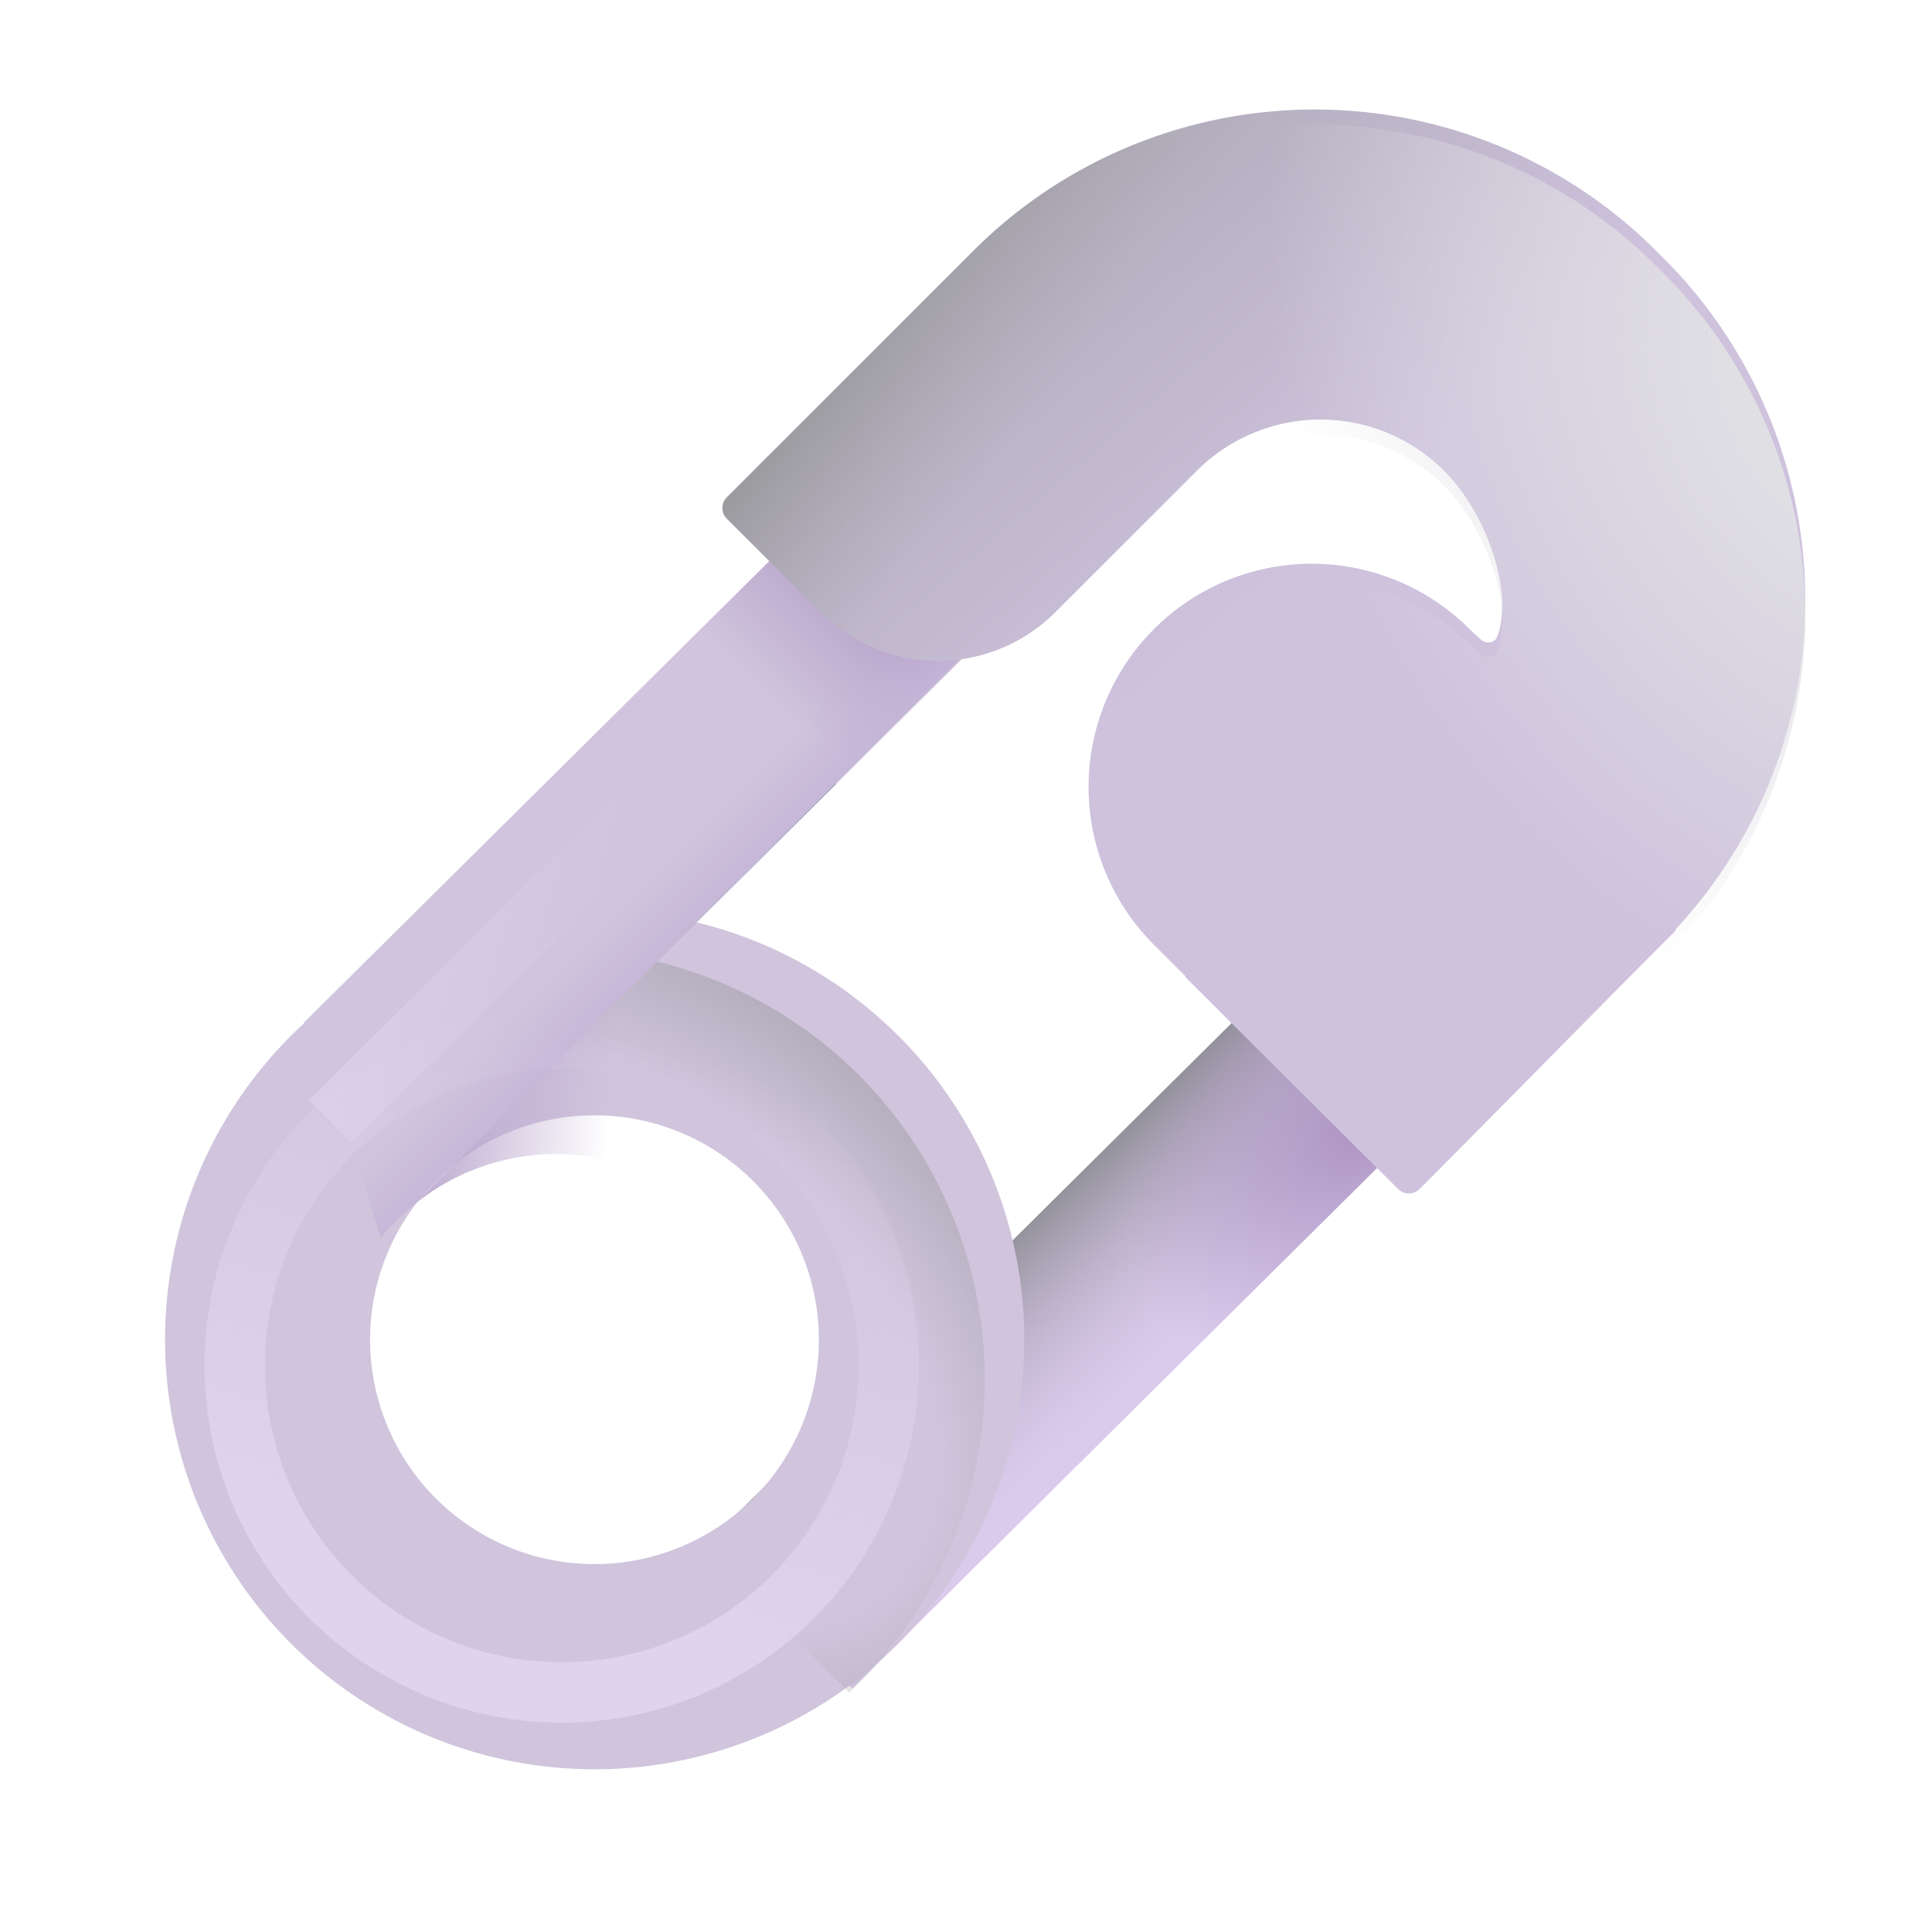 <svg xmlns="http://www.w3.org/2000/svg" width="32" height="32" fill="none"><path stroke="#DACAEC" stroke-width="3.4" d="m22.66 17.098-9.737 9.661"/><path stroke="url(#a)" stroke-width="3.4" d="m22.66 17.098-9.737 9.661"/><path stroke="url(#b)" stroke-width="3.4" d="m22.66 17.098-9.737 9.661"/><g filter="url(#c)"><path fill="#D0C5DD" fill-rule="evenodd" d="M13.627 8.42 4.38 17.59l.007.007a7.116 7.116 0 1 0 6.5-1.671l5.135-5.093-2.394-2.414ZM5.48 22.84a3.716 3.716 0 1 1 7.433 0 3.716 3.716 0 0 1-7.433 0Z" clip-rule="evenodd"/></g><path fill="url(#d)" d="m13.852 12.986-.013-.013-2.953 2.954-4.02 4.02a3.716 3.716 0 0 1 4.791 5.68l2.407 2.406a7.12 7.12 0 0 0-3.178-12.106l2.966-2.942Z"/><path fill="url(#e)" d="m13.852 12.986-.013-.013-2.953 2.954-4.02 4.02a3.716 3.716 0 0 1 4.791 5.68l2.407 2.406a7.12 7.12 0 0 0-3.178-12.106l2.966-2.942Z"/><path fill="url(#f)" d="M16 10.813 13.627 8.42 4.38 17.59l.007.007a7.114 7.114 0 0 0-2.073 3.433l3.5-2.125.49 1.604a3.73 3.73 0 0 1 .563-.563L16 10.813Z"/><path fill="url(#g)" d="M16 10.813 13.627 8.42 4.38 17.59l.007.007a7.114 7.114 0 0 0-2.073 3.433l3.5-2.125.49 1.604a3.73 3.73 0 0 1 .563-.563L16 10.813Z"/><g filter="url(#h)"><path stroke="url(#i)" d="M14.719 9.402 5.47 18.573"/></g><g filter="url(#j)"><circle cx="9.303" cy="22.616" r="5.416" stroke="url(#k)"/></g><g filter="url(#l)"><path fill="url(#m)" d="M16.12 4.407a8 8 0 0 1 11.314 0l.124.124a8 8 0 0 1 .198 11.108l-.002.025c-1.422 1.422-2.837 2.873-4.242 4.28a.25.25 0 0 1-.353.001l-3.53-3.515.008-.008-.48-.48a3.697 3.697 0 1 1 5.234-5.221l.138.122c.09.08.23.06.272-.052.267-.73-.166-2.027-.883-2.744a2.895 2.895 0 0 0-4.094 0l-2.345 2.344a2.75 2.75 0 0 1-3.889 0l-1.55-1.55a.25.25 0 0 1 0-.354l4.08-4.08Z"/><path fill="url(#n)" d="M16.12 4.407a8 8 0 0 1 11.314 0l.124.124a8 8 0 0 1 .198 11.108l-.002.025c-1.422 1.422-2.837 2.873-4.242 4.28a.25.25 0 0 1-.353.001l-3.53-3.515.008-.008-.48-.48a3.697 3.697 0 1 1 5.234-5.221l.138.122c.09.08.23.06.272-.052.267-.73-.166-2.027-.883-2.744a2.895 2.895 0 0 0-4.094 0l-2.345 2.344a2.75 2.75 0 0 1-3.889 0l-1.55-1.55a.25.25 0 0 1 0-.354l4.08-4.08Z"/></g><path fill="url(#o)" d="M16.12 4.407a8 8 0 0 1 11.314 0l.124.124a8 8 0 0 1 .198 11.108l-.002.025c-1.422 1.422-2.837 2.873-4.242 4.28a.25.25 0 0 1-.353.001l-3.53-3.515.008-.008-.48-.48a3.697 3.697 0 1 1 5.234-5.221l.138.122c.09.08.23.06.272-.052.267-.73-.166-2.027-.883-2.744a2.895 2.895 0 0 0-4.094 0l-2.345 2.344a2.75 2.75 0 0 1-3.889 0l-1.55-1.55a.25.25 0 0 1 0-.354l4.08-4.08Z"/><defs><linearGradient id="a" x1="16.625" x2="19.281" y1="19.625" y2="22.438" gradientUnits="userSpaceOnUse"><stop offset=".181" stop-color="#93919B"/><stop offset="1" stop-color="#C7BBD6" stop-opacity="0"/></linearGradient><linearGradient id="d" x1="6.094" x2="9.886" y1="20.503" y2="20.852" gradientUnits="userSpaceOnUse"><stop offset=".152" stop-color="#B9A5CD"/><stop offset="1" stop-color="#B9A5CD" stop-opacity="0"/></linearGradient><linearGradient id="f" x1="15.688" x2="13.922" y1="11" y2="12.766" gradientUnits="userSpaceOnUse"><stop stop-color="#B4A0C9"/><stop offset="1" stop-color="#B4A0C9" stop-opacity="0"/></linearGradient><linearGradient id="g" x1="11.75" x2="10.219" y1="16.5" y2="14.969" gradientUnits="userSpaceOnUse"><stop offset=".398" stop-color="#C5B5D8"/><stop offset="1" stop-color="#C5B5D8" stop-opacity="0"/></linearGradient><linearGradient id="i" x1="3.688" x2="9.475" y1="15.75" y2="17.192" gradientUnits="userSpaceOnUse"><stop stop-color="#DFD4EC"/><stop offset="1" stop-color="#DFD4EC" stop-opacity="0"/></linearGradient><linearGradient id="k" x1="6.563" x2="9.303" y1="25.875" y2="16.875" gradientUnits="userSpaceOnUse"><stop stop-color="#DFD4EC"/><stop offset="1" stop-color="#DFD4EC" stop-opacity="0"/></linearGradient><linearGradient id="m" x1="20.934" x2="16.63" y1="10.03" y2="5.037" gradientUnits="userSpaceOnUse"><stop stop-color="#CEC2DD"/><stop offset="1" stop-color="#B5AFBF"/></linearGradient><linearGradient id="n" x1="12.563" x2="15.344" y1="7.188" y2="9.344" gradientUnits="userSpaceOnUse"><stop offset=".127" stop-color="#9C9B9F"/><stop offset="1" stop-color="#B0ABB8" stop-opacity="0"/></linearGradient><filter id="c" width="14.883" height="22.188" x="2.08" y="7.77" color-interpolation-filters="sRGB" filterUnits="userSpaceOnUse"><feFlood flood-opacity="0" result="BackgroundImageFix"/><feBlend in="SourceGraphic" in2="BackgroundImageFix" result="shape"/><feColorMatrix in="SourceAlpha" result="hardAlpha" values="0 0 0 0 0 0 0 0 0 0 0 0 0 0 0 0 0 0 127 0"/><feOffset dx=".65"/><feGaussianBlur stdDeviation=".6"/><feComposite in2="hardAlpha" k2="-1" k3="1" operator="arithmetic"/><feColorMatrix values="0 0 0 0 0.635 0 0 0 0 0.631 0 0 0 0 0.647 0 0 0 1 0"/><feBlend in2="shape" result="effect1_innerShadow_18_26095"/><feColorMatrix in="SourceAlpha" result="hardAlpha" values="0 0 0 0 0 0 0 0 0 0 0 0 0 0 0 0 0 0 127 0"/><feOffset dy="-.65"/><feGaussianBlur stdDeviation=".6"/><feComposite in2="hardAlpha" k2="-1" k3="1" operator="arithmetic"/><feColorMatrix values="0 0 0 0 0.729 0 0 0 0 0.647 0 0 0 0 0.812 0 0 0 1 0"/><feBlend in2="effect1_innerShadow_18_26095" result="effect2_innerShadow_18_26095"/></filter><filter id="h" width="10.952" height="10.881" x="4.619" y="8.547" color-interpolation-filters="sRGB" filterUnits="userSpaceOnUse"><feFlood flood-opacity="0" result="BackgroundImageFix"/><feBlend in="SourceGraphic" in2="BackgroundImageFix" result="shape"/><feGaussianBlur result="effect1_foregroundBlur_18_26095" stdDeviation=".25"/></filter><filter id="j" width="12.833" height="12.833" x="2.886" y="16.2" color-interpolation-filters="sRGB" filterUnits="userSpaceOnUse"><feFlood flood-opacity="0" result="BackgroundImageFix"/><feBlend in="SourceGraphic" in2="BackgroundImageFix" result="shape"/><feGaussianBlur result="effect1_foregroundBlur_18_26095" stdDeviation=".25"/></filter><filter id="l" width="17.934" height="18.204" x="11.967" y="1.814" color-interpolation-filters="sRGB" filterUnits="userSpaceOnUse"><feFlood flood-opacity="0" result="BackgroundImageFix"/><feBlend in="SourceGraphic" in2="BackgroundImageFix" result="shape"/><feColorMatrix in="SourceAlpha" result="hardAlpha" values="0 0 0 0 0 0 0 0 0 0 0 0 0 0 0 0 0 0 127 0"/><feOffset dy="-.25"/><feGaussianBlur stdDeviation=".25"/><feComposite in2="hardAlpha" k2="-1" k3="1" operator="arithmetic"/><feColorMatrix values="0 0 0 0 0.69 0 0 0 0 0.635 0 0 0 0 0.753 0 0 0 1 0"/><feBlend in2="shape" result="effect1_innerShadow_18_26095"/></filter><radialGradient id="b" cx="0" cy="0" r="1" gradientTransform="matrix(-3.317 3.429 -2.183 -2.112 22.66 18.5)" gradientUnits="userSpaceOnUse"><stop stop-color="#AB93C0"/><stop offset="1" stop-color="#AB93C0" stop-opacity="0"/></radialGradient><radialGradient id="e" cx="0" cy="0" r="1" gradientTransform="matrix(4.781 -4.812 7.33 7.282 10.688 22.219)" gradientUnits="userSpaceOnUse"><stop offset=".548" stop-color="#A8A5B0" stop-opacity="0"/><stop offset=".955" stop-color="#A8A5B0"/></radialGradient><radialGradient id="o" cx="0" cy="0" r="1" gradientTransform="matrix(-8.451 4.852 -5.924 -10.318 31.304 6.189)" gradientUnits="userSpaceOnUse"><stop offset=".258" stop-color="#E0DFE4"/><stop offset="1" stop-color="#E0DFE4" stop-opacity="0"/></radialGradient></defs></svg>